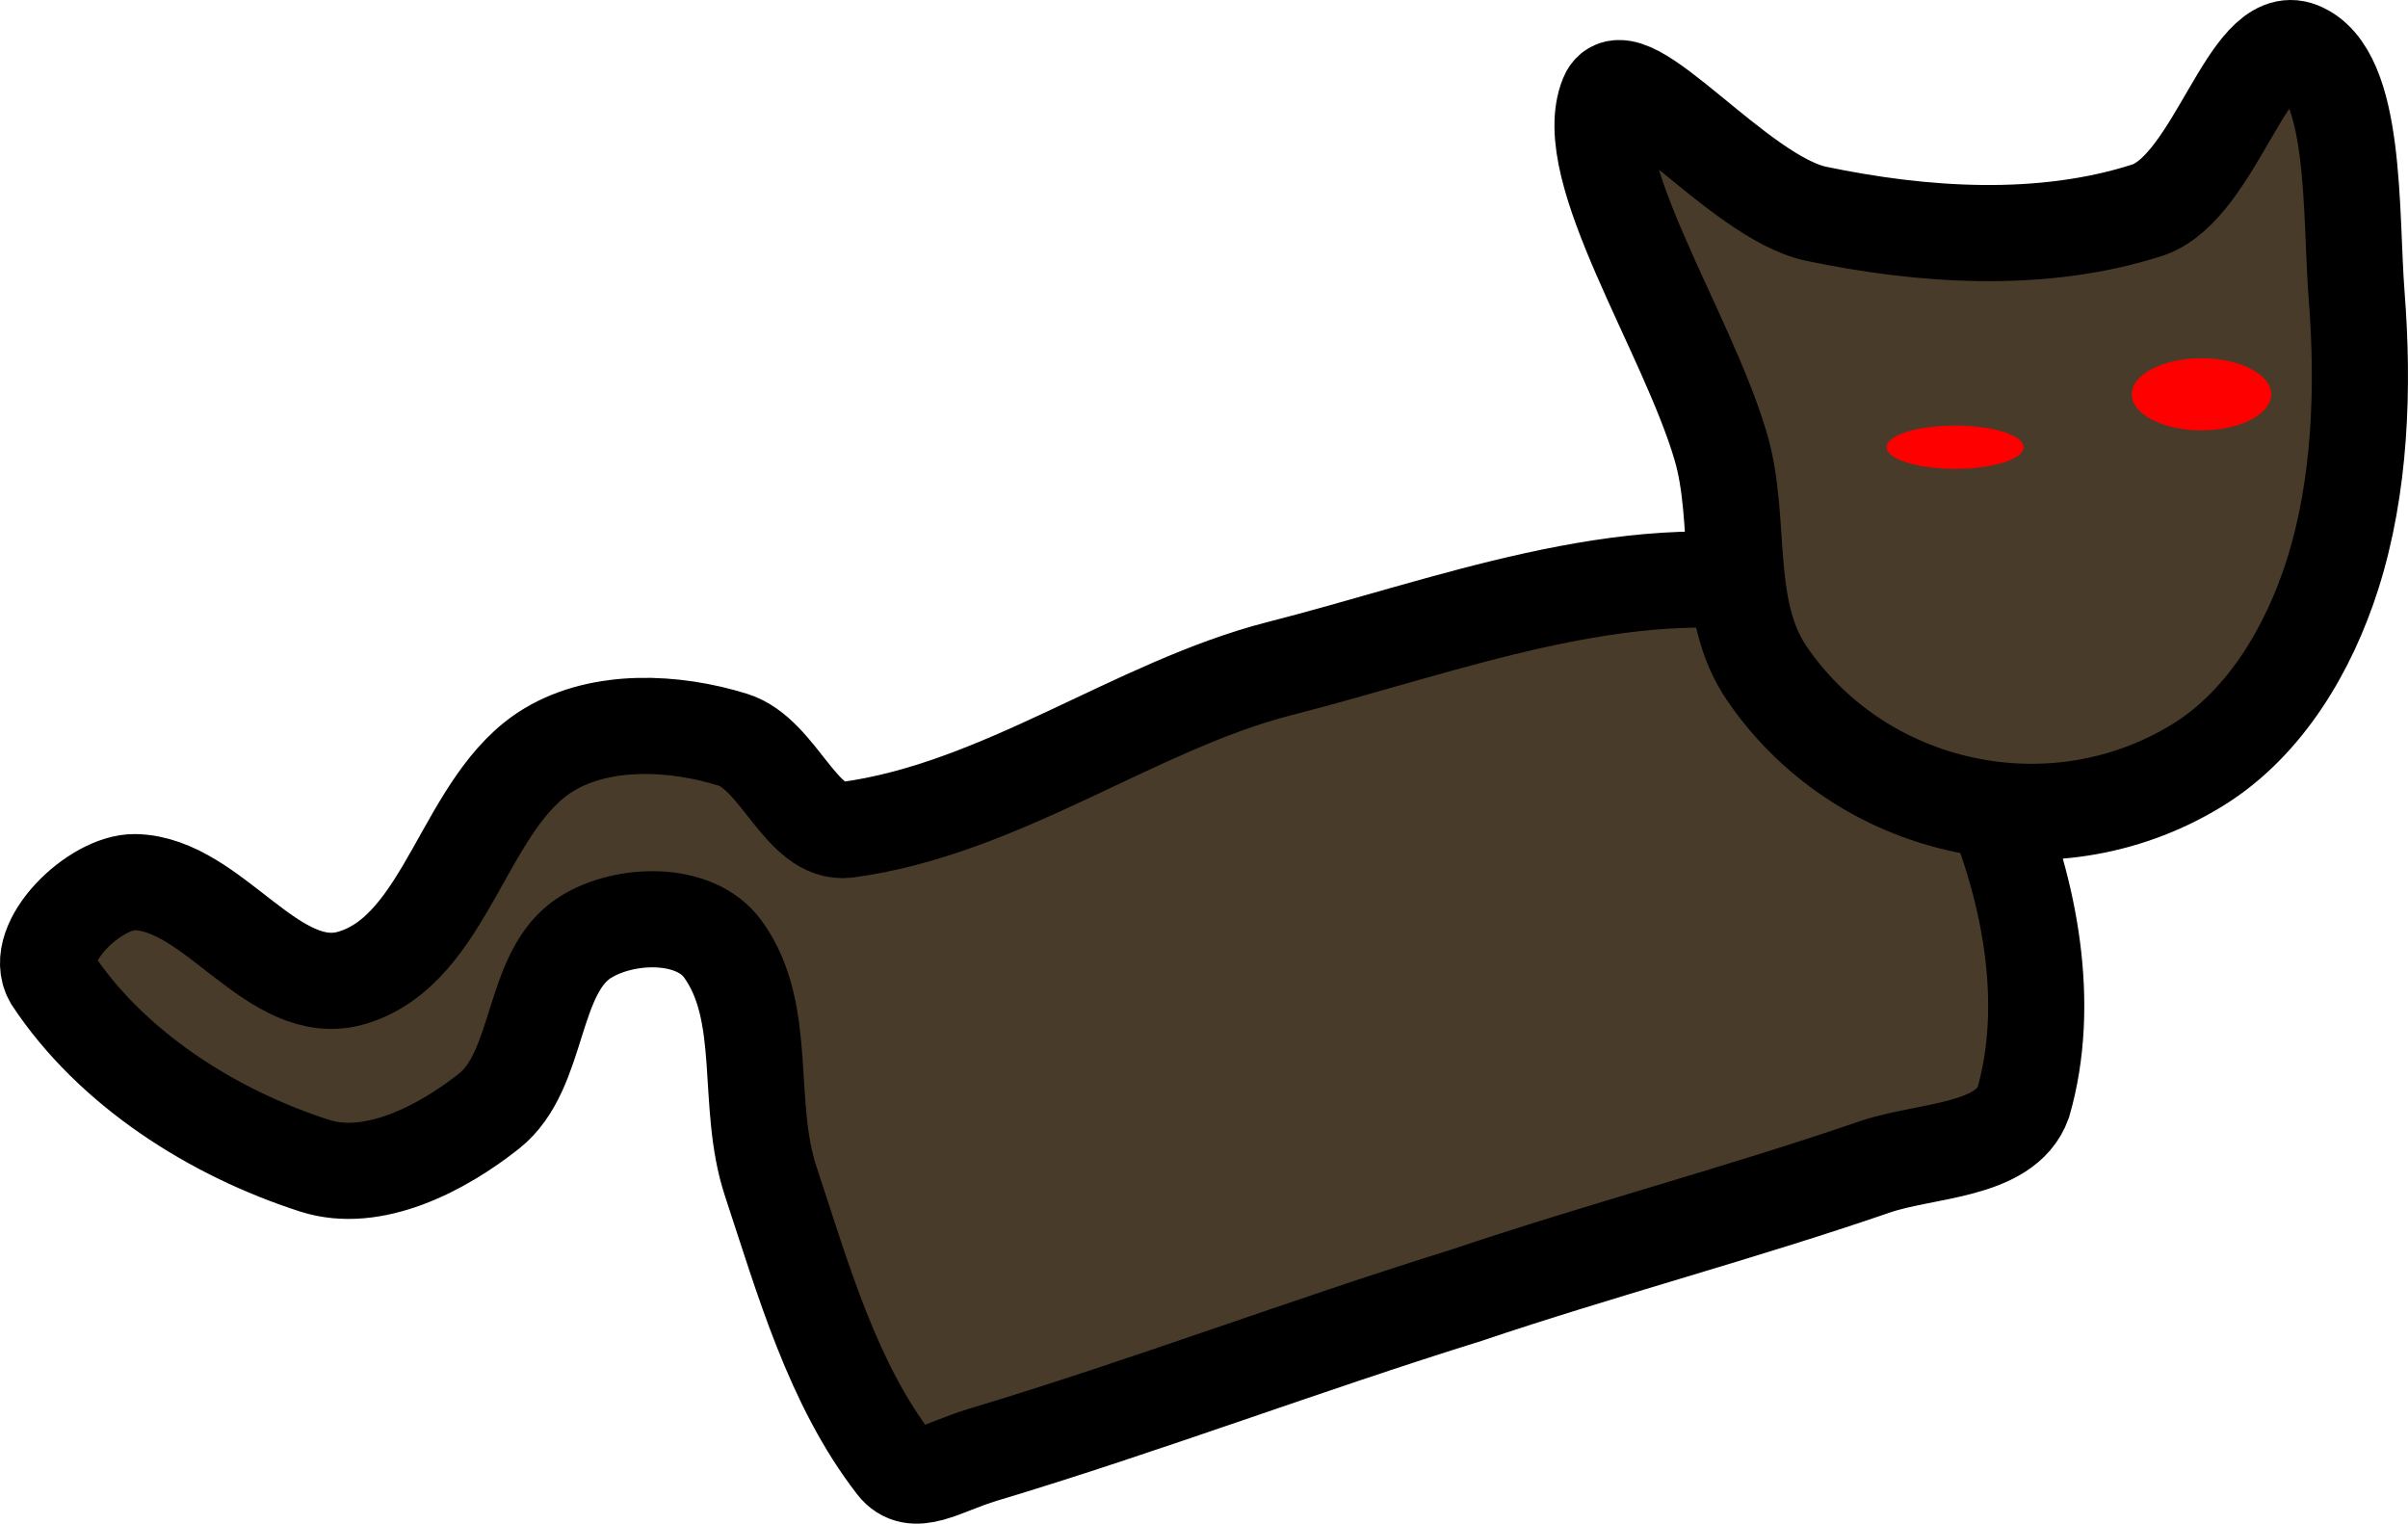 <svg xmlns="http://www.w3.org/2000/svg" xmlns:xlink="http://www.w3.org/1999/xlink" version="1.1" width="50.095" height="31.693" viewBox="1.451 3.748 50.095 31.693">
  <!-- Exported by Scratch - http://scratch.mit.edu/ -->
  <path id="ID0.6207913532853127" fill="#493B29" stroke="#000000" stroke-width="2" stroke-linecap="round" d="M 28.075 17.654 C 25.066 18.422 22.284 20.579 19.066 21.009 C 18.121 21.12 17.655 19.432 16.695 19.134 C 15.474 18.754 13.972 18.686 12.88 19.337 C 11.094 20.399 10.773 23.5 8.765 24.089 C 7.142 24.562 5.899 22.129 4.261 22.097 C 3.427 22.083 2.105 23.354 2.534 24.107 C 3.764 25.97 5.866 27.311 8.002 27.997 C 9.207 28.383 10.638 27.642 11.627 26.858 C 12.705 26.003 12.487 23.953 13.635 23.24 C 14.444 22.734 15.908 22.68 16.493 23.495 C 17.451 24.825 16.948 26.697 17.485 28.32 C 18.158 30.355 18.77 32.534 20.071 34.215 C 20.459 34.716 21.047 34.265 21.893 34.01 C 25.281 32.992 28.59 31.737 31.961 30.689 C 34.77 29.742 37.655 28.983 40.451 28.021 C 41.506 27.659 43.169 27.712 43.542 26.683 C 44.134 24.636 43.682 22.273 42.861 20.346 C 42.08 18.511 40.755 16.305 38.762 15.973 C 35.237 15.3 31.566 16.765 28.075 17.654 Z "/>
  <path id="ID0.9006165927276015" fill="#493B29" stroke="#000000" stroke-width="2" stroke-linecap="round" d="M 49.299 4.787 C 48.234 4.357 47.549 7.607 46.15 8.111 C 43.932 8.833 41.43 8.653 39.236 8.195 C 37.612 7.855 35.269 4.838 34.895 5.752 C 34.276 7.261 36.546 10.64 37.249 13.04 C 37.701 14.576 37.287 16.407 38.207 17.755 C 39.127 19.104 40.574 20.123 42.328 20.491 C 44.083 20.859 45.817 20.507 47.202 19.641 C 48.586 18.775 49.486 17.234 49.973 15.707 C 50.556 13.878 50.629 11.827 50.477 9.887 C 50.344 8.168 50.489 5.268 49.299 4.787 Z "/>
  <path id="ID0.06972245080396533" fill="#FF0000" stroke="none" d="M 47.25 11.2 C 46.85 11.2 46.487 11.284 46.225 11.42 C 45.962 11.556 45.8 11.743 45.8 11.95 C 45.8 12.157 45.962 12.344 46.225 12.48 C 46.487 12.616 46.85 12.7 47.25 12.7 C 47.65 12.7 48.013 12.616 48.275 12.48 C 48.538 12.344 48.7 12.157 48.7 11.95 C 48.7 11.743 48.538 11.556 48.275 11.42 C 48.013 11.284 47.65 11.2 47.25 11.2 Z " stroke-width="1"/>
  <path id="ID0.7516237935051322" fill="#FF0000" stroke="none" d="M 42.125 12.6 C 41.732 12.6 41.376 12.65 41.118 12.732 C 40.86 12.813 40.7 12.926 40.7 13.05 C 40.7 13.174 40.86 13.287 41.118 13.368 C 41.376 13.45 41.732 13.5 42.125 13.5 C 42.518 13.5 42.874 13.45 43.132 13.368 C 43.39 13.287 43.55 13.174 43.55 13.05 C 43.55 12.926 43.39 12.813 43.132 12.732 C 42.874 12.65 42.518 12.6 42.125 12.6 Z " stroke-width="1"/>
</svg>